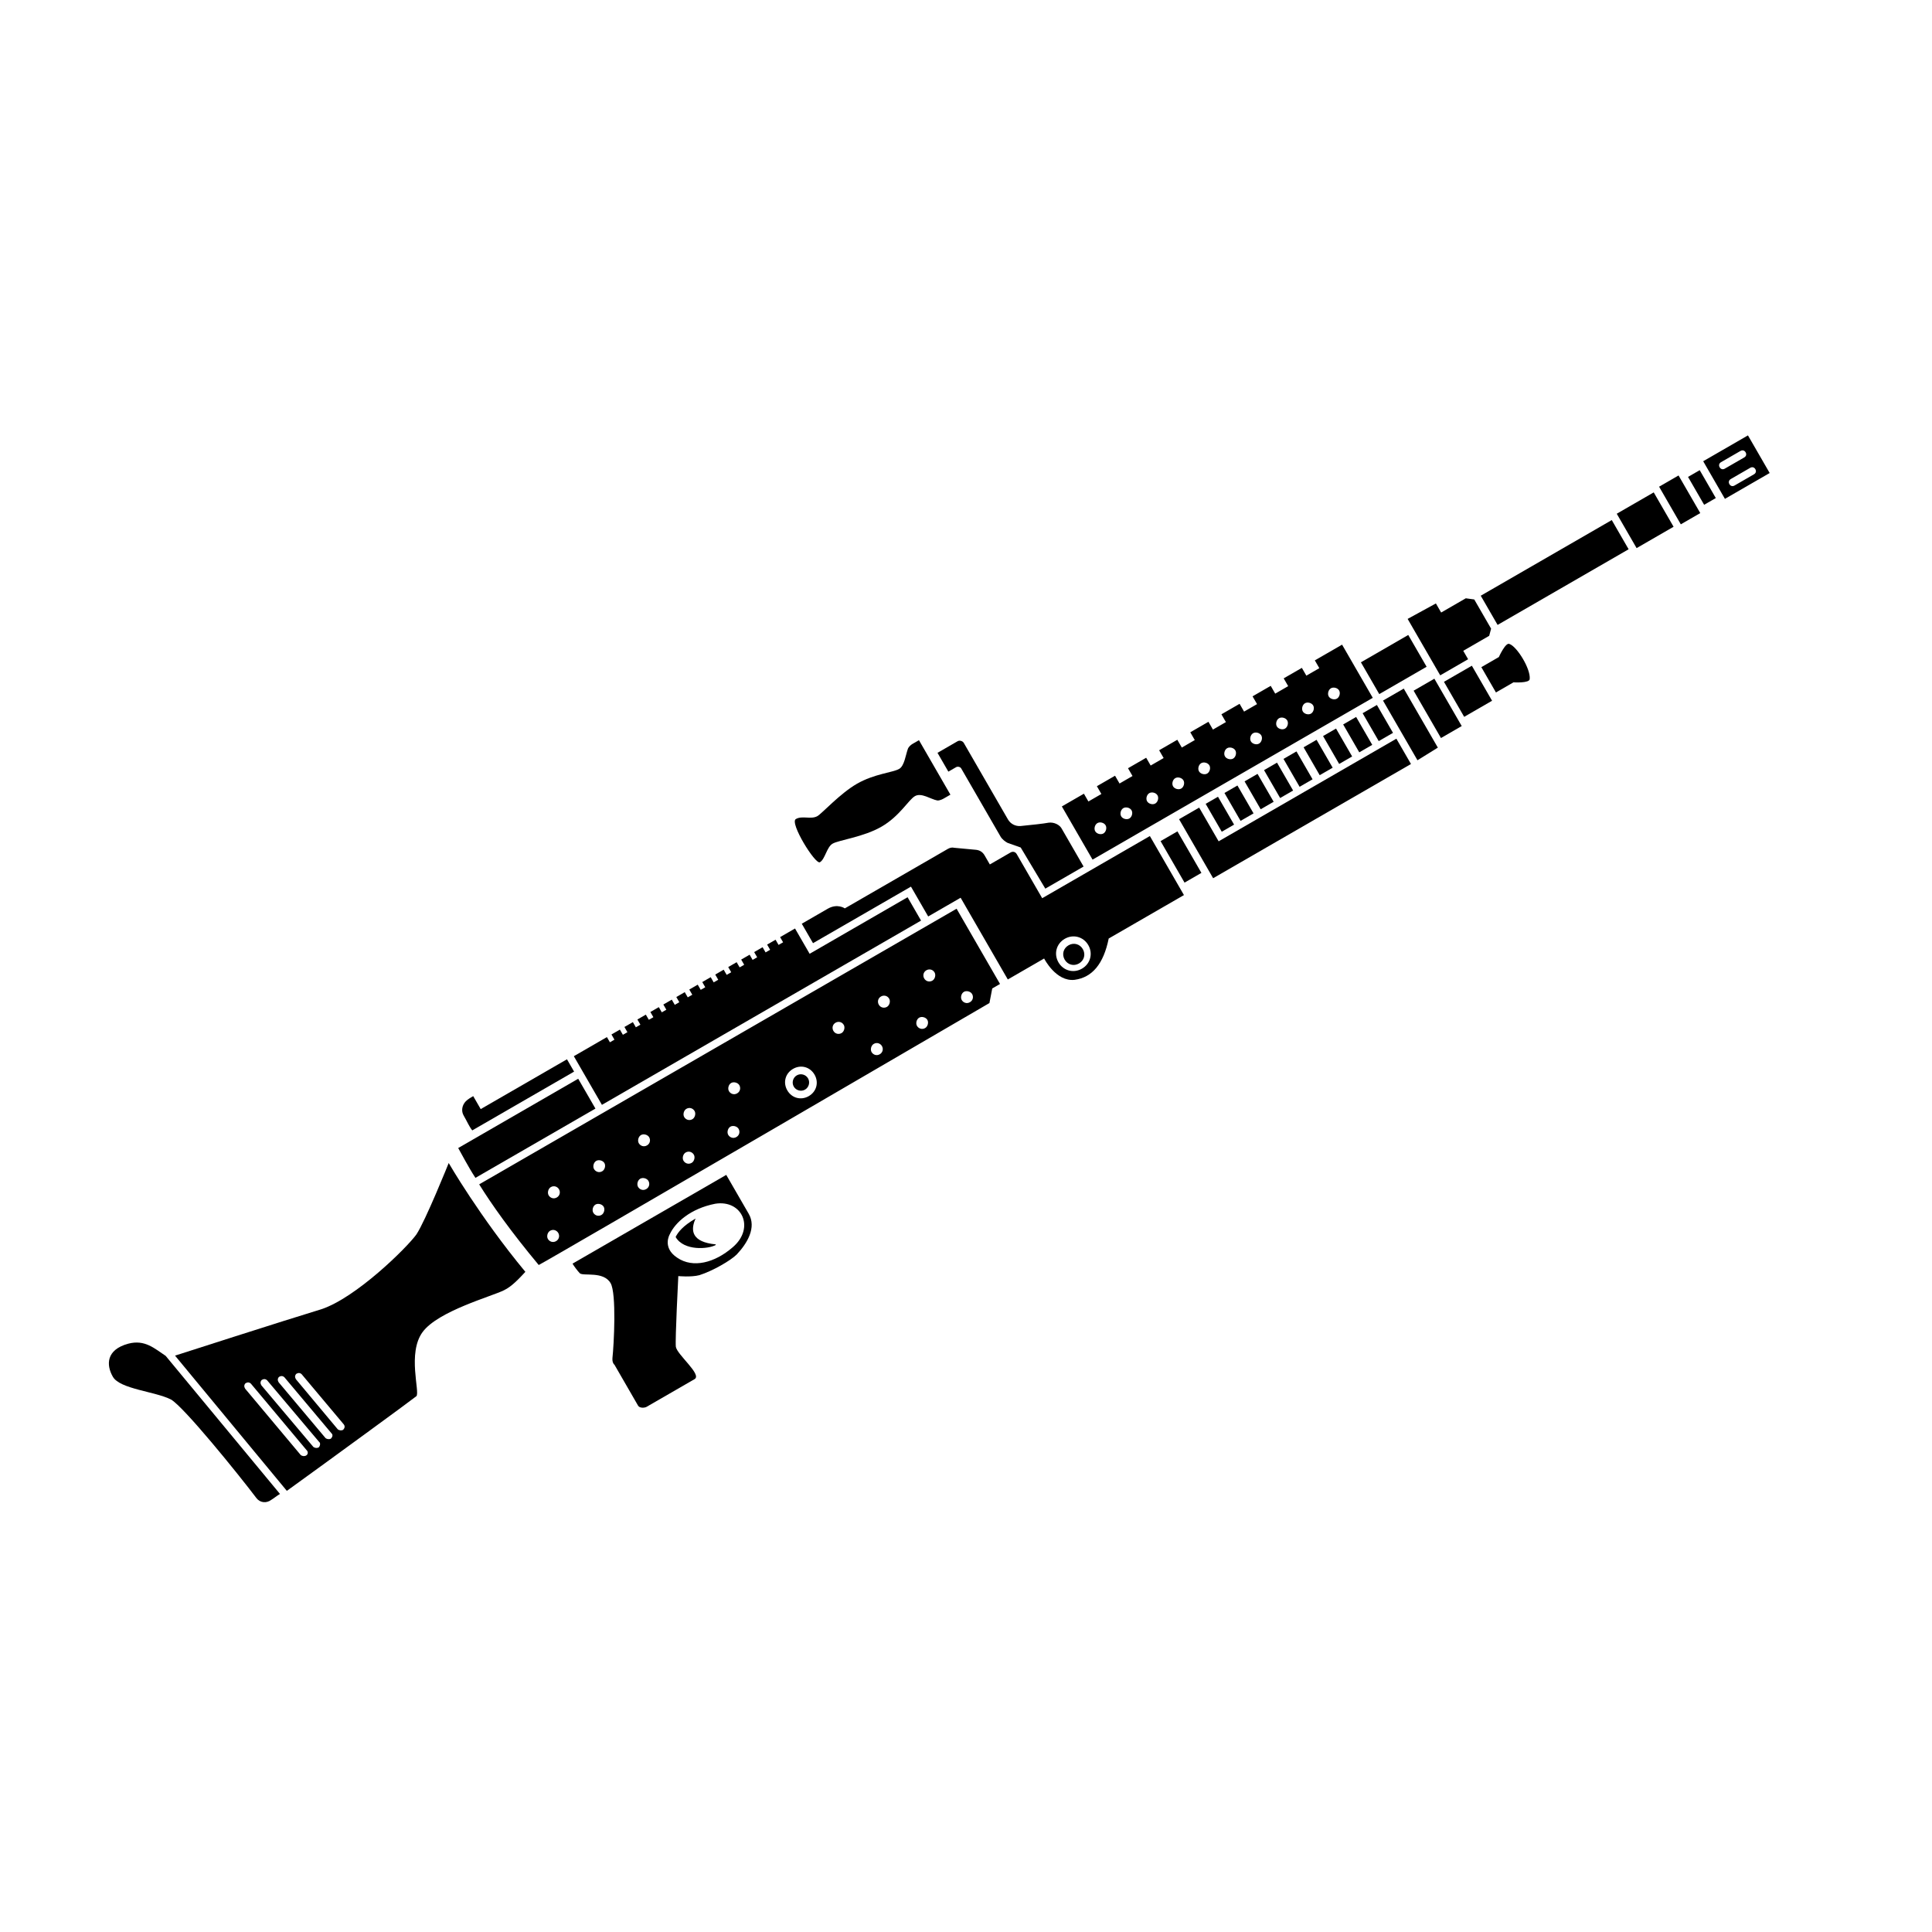 <svg width="512" height="512" viewBox="0 0 512 512" fill="none" xmlns="http://www.w3.org/2000/svg">
<path d="M217.284 228.5C218.66 227.706 219.088 224.479 220.635 223.586C222.354 222.593 228.802 221.851 233.615 219.072C238.428 216.293 240.748 211.974 242.467 210.982C244.186 209.989 246.606 211.8 248.405 212.137C249.119 212.183 249.979 211.687 250.151 211.588L251.87 210.595L243.533 196.156L241.814 197.148C241.298 197.446 240.71 198.015 240.565 198.557C240.03 200.012 239.673 202.968 238.298 203.762C236.579 204.754 231.706 205.047 227.065 207.727C222.595 210.307 217.842 215.572 216.639 216.267C214.92 217.259 212.625 216.063 210.906 217.056C209.187 218.048 216.081 229.195 217.284 228.5Z" fill="black"/>
<path d="M153.231 285.879L121.43 304.239C122.224 305.614 124.037 309.152 125.995 312.146L157.796 293.786L153.231 285.879Z" fill="black"/>
<path d="M152.239 284.16L150.254 280.722L127.392 293.922L125.407 290.484C124.719 290.881 124.032 291.278 123.444 291.847C122.439 292.886 122.175 294.413 122.869 295.616C123.862 297.335 124.285 298.466 125.152 299.57L152.14 283.989L152.239 284.16Z" fill="black"/>
<path d="M378.068 176.698L373.205 168.275L360.656 175.52L365.519 183.943L378.068 176.698Z" fill="black"/>
<path d="M248.547 199.68L251.325 204.493L253.388 203.302C253.732 203.103 254.446 203.149 254.744 203.665L265.165 221.715C265.562 222.402 266.402 223.063 267.043 223.38L270.495 224.596L277.019 235.498L287.161 229.643L281.306 219.501C280.809 218.641 279.427 217.835 277.926 218.014C276.696 218.266 272.808 218.677 270.421 218.909C269.092 218.989 267.809 218.354 267.114 217.151L255.403 196.867C255.105 196.351 254.292 196.133 253.776 196.431L248.447 199.508L248.547 199.68Z" fill="black"/>
<path d="M348.443 175.007L349.634 177.07L346.196 179.055L345.005 176.992L340.192 179.771L341.383 181.834L337.945 183.819L336.754 181.756L331.941 184.535L333.131 186.597L329.694 188.582L328.503 186.52L323.689 189.298L324.88 191.361L321.442 193.346L320.251 191.283L315.438 194.062L316.629 196.125L313.191 198.11L312 196.047L307.187 198.826L308.378 200.889L304.94 202.874L303.749 200.811L298.936 203.59L300.127 205.653L296.689 207.638L295.498 205.575L290.685 208.354L291.876 210.416L288.438 212.401L287.247 210.339L281.402 213.713L289.54 227.809L363.801 184.934L355.663 170.839L348.443 175.007ZM292.415 220.878C291.727 221.275 290.643 220.984 290.246 220.296C289.849 219.609 290.139 218.524 290.827 218.127C291.514 217.73 292.599 218.021 292.996 218.708C293.393 219.396 293.102 220.481 292.415 220.878ZM299.291 216.908C298.603 217.305 297.519 217.014 297.122 216.326C296.725 215.639 297.015 214.554 297.703 214.157C298.39 213.76 299.475 214.051 299.872 214.739C300.269 215.426 299.978 216.511 299.291 216.908ZM306.167 212.938C305.479 213.335 304.395 213.044 303.998 212.357C303.601 211.669 303.891 210.584 304.579 210.187C305.266 209.791 306.351 210.081 306.748 210.769C307.145 211.456 306.854 212.541 306.167 212.938ZM313.043 208.968C312.355 209.365 311.27 209.074 310.873 208.387C310.476 207.699 310.767 206.615 311.455 206.218C312.142 205.821 313.227 206.111 313.624 206.799C314.021 207.486 313.73 208.571 313.043 208.968ZM319.919 204.998C319.231 205.395 318.146 205.105 317.749 204.417C317.352 203.729 317.643 202.645 318.331 202.248C319.018 201.851 320.103 202.141 320.5 202.829C320.897 203.517 320.606 204.601 319.919 204.998ZM326.795 201.028C326.107 201.425 325.022 201.135 324.625 200.447C324.228 199.76 324.519 198.675 325.207 198.278C325.894 197.881 326.979 198.172 327.376 198.859C327.773 199.547 327.482 200.631 326.795 201.028ZM333.67 197.059C332.983 197.456 331.898 197.165 331.501 196.477C331.104 195.79 331.395 194.705 332.083 194.308C332.77 193.911 333.855 194.202 334.252 194.889C334.649 195.577 334.358 196.662 333.67 197.059ZM340.546 193.089C339.859 193.486 338.774 193.195 338.377 192.508C337.98 191.82 338.271 190.735 338.958 190.338C339.646 189.941 340.731 190.232 341.128 190.92C341.525 191.607 341.234 192.692 340.546 193.089ZM347.422 189.119C346.735 189.516 345.65 189.225 345.253 188.538C344.856 187.85 345.147 186.766 345.834 186.369C346.522 185.972 347.607 186.262 348.004 186.95C348.401 187.637 348.11 188.722 347.422 189.119ZM354.298 185.149C353.611 185.546 352.526 185.255 352.129 184.568C351.732 183.88 352.023 182.796 352.71 182.399C353.398 182.002 354.483 182.292 354.88 182.98C355.277 183.668 354.986 184.752 354.298 185.149Z" fill="black"/>
<path d="M444.833 126.003L439.676 128.98L445.432 138.951L450.589 135.973L444.833 126.003Z" fill="black"/>
<path d="M427.136 137.825L392.412 157.873L396.878 165.608L431.602 145.561L427.136 137.825Z" fill="black"/>
<path d="M451.365 122.232L457.121 132.203L468.982 125.355L463.226 115.384L451.365 122.232ZM464.823 125.693L459.666 128.671C459.151 128.968 458.608 128.823 458.311 128.307C458.013 127.792 458.158 127.249 458.674 126.952L463.831 123.974C464.346 123.676 464.889 123.822 465.186 124.337C465.484 124.853 465.339 125.395 464.823 125.693ZM462.243 121.224L457.086 124.201C456.57 124.499 456.028 124.354 455.73 123.838C455.432 123.322 455.578 122.78 456.093 122.482L461.25 119.505C461.766 119.207 462.308 119.352 462.606 119.868C462.904 120.384 462.759 120.926 462.243 121.224Z" fill="black"/>
<path d="M450.44 124.598L447.346 126.385L451.613 133.776L454.707 131.99L450.44 124.598Z" fill="black"/>
<path d="M283.166 250.513C281.791 251.307 281.355 252.934 282.149 254.309C282.943 255.684 284.57 256.12 285.945 255.326C287.32 254.532 287.756 252.905 286.962 251.53C286.168 250.155 284.542 249.719 283.166 250.513Z" fill="black"/>
<path d="M397.211 174.125L392.57 176.804L396.44 183.508C397.815 182.714 401.082 180.829 401.082 180.829C401.082 180.829 405.367 181.105 405.386 179.948C405.67 177.263 402.024 171.346 400.027 170.665C399.015 170.104 397.211 174.125 397.211 174.125Z" fill="black"/>
<path d="M380.126 179.863L374.625 183.039L381.87 195.588L387.371 192.412L380.126 179.863Z" fill="black"/>
<path d="M372.012 182.486L366.512 185.662L375.642 201.477L381.044 198.129L372.012 182.486Z" fill="black"/>
<path d="M211.158 284.981C210.127 285.576 209.764 286.932 210.359 287.963C210.955 288.995 212.31 289.358 213.342 288.762C214.373 288.167 214.737 286.811 214.141 285.78C213.546 284.748 212.19 284.385 211.158 284.981Z" fill="black"/>
<path d="M388.452 158.555L381.919 162.327L380.53 159.92L373.039 164.016L381.673 178.971L389.065 174.703L387.775 172.469L394.651 168.499L395.159 166.601L390.693 158.865L388.452 158.555Z" fill="black"/>
<path d="M390.056 176.422L382.664 180.689L388.023 189.972L395.415 185.704L390.056 176.422Z" fill="black"/>
<path d="M438.255 130.488L428.457 136.145L433.717 145.255L443.515 139.598L438.255 130.488Z" fill="black"/>
<path d="M43.9 359.315C40.937 357.359 38.391 354.933 34.013 356.085C28.062 357.687 28.13 361.774 29.916 364.868C31.802 368.134 41.086 368.733 45.306 370.88C48.712 372.81 63.12 390.62 67.95 397C68.915 398.276 70.615 398.441 71.891 397.475C72.578 397.078 73.339 396.41 74.198 395.913L43.9 359.315Z" fill="black"/>
<path d="M118.911 308.215C118.911 308.215 112.799 323.432 110.354 327.136C107.809 330.668 94.376 343.924 85.132 346.969C75.961 349.743 46.386 359.255 46.386 359.255L76.016 395.093C87.182 387.042 109.587 370.668 110.347 370C111.352 368.961 107.884 358.587 111.995 353.005C116.106 347.422 130.369 343.543 133.562 341.928C135.724 340.909 137.807 338.561 139.228 337.053C127.148 322.482 118.911 308.215 118.911 308.215ZM81.144 385.714C81.243 385.886 81.243 385.886 81.144 385.714C80.628 386.012 80.086 385.867 79.716 385.622L64.964 368.011C64.666 367.495 64.639 367.052 65.056 366.582C65.572 366.285 66.015 366.258 66.484 366.674L81.236 384.286C81.706 384.702 81.66 385.417 81.144 385.714ZM84.483 383.558C83.967 383.855 83.425 383.71 83.055 383.465L69.268 367.13C68.971 366.614 68.944 366.171 69.361 365.701C69.876 365.404 70.319 365.377 70.789 365.794L84.575 382.129C84.945 382.374 84.899 383.088 84.483 383.558ZM87.722 381.229C87.207 381.527 86.664 381.381 86.294 381.137L73.844 366.322C73.546 365.806 73.52 365.363 73.936 364.893C74.452 364.596 74.895 364.569 75.365 364.985L87.814 379.8C88.284 380.217 88.139 380.759 87.722 381.229ZM90.962 378.9C90.446 379.198 89.904 379.053 89.533 378.808L78.42 365.513C78.122 364.998 78.096 364.555 78.512 364.085C79.028 363.787 79.471 363.761 79.94 364.177L90.955 377.3C91.524 377.888 91.378 378.431 90.962 378.9Z" fill="black"/>
<path d="M184.198 323.237C184.198 323.237 184.37 323.138 184.27 322.966C181.004 324.852 179.682 326.532 179.048 327.815C181.231 331.596 187.778 331.026 189.669 329.934C189.669 329.934 189.741 329.663 189.569 329.762C183.485 329.149 182.955 326.246 184.198 323.237Z" fill="black"/>
<path d="M151.726 334.88C152.123 335.568 153.089 336.844 153.658 337.432C154.597 338.265 159.933 336.789 161.819 340.055C163.407 342.805 162.703 356.275 162.301 359.945C162.255 360.66 162.381 361.275 162.851 361.691L169.103 372.521C169.5 373.208 170.829 373.128 171.345 372.831L184.065 365.487C186.128 364.296 179.408 359.008 179.103 356.892C178.898 354.948 179.758 338.177 179.758 338.177C179.758 338.177 183.157 338.507 185.346 337.931C188.837 336.832 193.65 334.053 195.244 332.446C198.086 329.43 200.505 325.283 198.421 321.673L192.466 311.359L151.726 334.88ZM194.152 330.555C189.418 334.663 183.639 336.166 179.466 333.304C175.392 330.614 177.493 327.109 177.493 327.109C178.907 324 182.953 320.289 189.546 319.004C196.68 317.864 200.161 325.481 194.152 330.555Z" fill="black"/>
<path d="M312.034 220.322L307.564 222.902L313.916 233.904L318.386 231.323L312.034 220.322Z" fill="black"/>
<path d="M304.555 221.661L276.192 238.036L269.443 226.347C269.046 225.659 268.332 225.613 267.816 225.911L262.315 229.087L260.926 226.68C260.43 225.821 259.689 225.332 258.704 225.213L252.891 224.673C252.349 224.527 251.734 224.653 251.218 224.951L223.886 240.731C223.886 240.731 221.935 239.336 219.356 240.825L212.48 244.795L215.458 249.952L241.415 234.966L245.98 242.873L254.575 237.911L267.08 259.57L276.706 254.012C276.706 254.012 279.836 260.227 284.782 259.664C289.457 259.027 292.445 255.469 293.818 248.717L313.758 237.204L304.727 221.561L304.555 221.661ZM286.738 256.7C284.504 257.991 281.792 257.264 280.502 255.029C279.212 252.795 279.938 250.083 282.173 248.793C284.408 247.503 287.119 248.229 288.409 250.464C289.7 252.699 288.973 255.41 286.738 256.7Z" fill="black"/>
<path d="M348.905 196.056L345.467 198.041L349.734 205.433L353.172 203.448L348.905 196.056Z" fill="black"/>
<path d="M343.577 199.132L340.139 201.117L344.406 208.509L347.844 206.524L343.577 199.132Z" fill="black"/>
<path d="M333.262 205.087L329.824 207.072L334.092 214.464L337.53 212.479L333.262 205.087Z" fill="black"/>
<path d="M327.934 208.164L324.496 210.148L328.764 217.54L332.202 215.555L327.934 208.164Z" fill="black"/>
<path d="M338.42 202.109L334.982 204.094L339.25 211.485L342.688 209.5L338.42 202.109Z" fill="black"/>
<path d="M364.893 186.826L361.111 189.01L365.379 196.401L369.161 194.218L364.893 186.826Z" fill="black"/>
<path d="M354.063 193.078L350.625 195.062L354.893 202.454L358.331 200.469L354.063 193.078Z" fill="black"/>
<path d="M322.778 211.142L319.512 213.027L323.779 220.419L327.045 218.533L322.778 211.142Z" fill="black"/>
<path d="M359.391 190.001L355.953 191.986L360.221 199.378L363.659 197.393L359.391 190.001Z" fill="black"/>
<path d="M322.953 222.958L317.792 214.019L312.463 217.096L321.494 232.738L373.923 202.469L370.053 195.764L322.953 222.958Z" fill="black"/>
<path d="M214.56 252.764L210.69 246.06L206.736 248.342L207.53 249.717L206.327 250.412L205.533 249.037L203.298 250.327L204.092 251.702L202.889 252.397L202.095 251.022L199.86 252.312L200.654 253.687L199.451 254.382L198.657 253.007L196.422 254.297L197.216 255.672L196.013 256.367L195.219 254.992L192.984 256.282L193.778 257.657L192.575 258.352L191.781 256.977L189.546 258.267L190.34 259.642L189.137 260.337L188.343 258.961L186.108 260.252L186.902 261.627L185.699 262.322L184.905 260.946L182.67 262.237L183.464 263.612L182.261 264.307L181.467 262.931L179.232 264.222L180.026 265.597L178.823 266.291L178.029 264.916L175.794 266.206L176.588 267.582L175.385 268.276L174.591 266.901L172.356 268.191L173.15 269.567L171.947 270.261L171.153 268.886L168.918 270.176L169.712 271.551L168.509 272.246L167.715 270.871L165.48 272.161L166.274 273.536L165.071 274.231L164.277 272.856L162.042 274.146L162.836 275.521L161.633 276.216L160.839 274.841L152.072 279.902L159.516 292.795L244.09 243.966L240.517 237.777L214.56 252.764Z" fill="black"/>
<path d="M126.988 313.865C130.237 319.095 135.291 326.261 142.766 335.239C144.585 334.419 262.209 265.82 262.209 265.82L262.955 261.952L265.018 260.761L253.506 240.82L126.988 313.865ZM147.367 328.916C146.507 329.412 145.595 329.022 145.198 328.335C144.801 327.647 145.091 326.562 145.779 326.165C146.638 325.669 147.551 326.059 147.948 326.747C148.345 327.434 148.226 328.42 147.367 328.916ZM147.562 317.344C146.702 317.84 145.789 317.45 145.392 316.762C144.995 316.075 145.286 314.99 145.974 314.593C146.833 314.097 147.746 314.487 148.143 315.174C148.54 315.862 148.421 316.847 147.562 317.344ZM159.4 321.969C158.54 322.465 157.628 322.075 157.231 321.387C156.834 320.7 157.124 319.615 157.812 319.218C158.499 318.821 159.584 319.112 159.981 319.799C160.378 320.487 160.087 321.572 159.4 321.969ZM159.594 310.396C158.735 310.893 157.822 310.503 157.425 309.815C157.028 309.128 157.319 308.043 158.007 307.646C158.694 307.249 159.779 307.54 160.176 308.227C160.573 308.915 160.282 309.999 159.594 310.396ZM171.261 315.121C170.401 315.617 169.489 315.227 169.092 314.539C168.695 313.852 168.985 312.767 169.673 312.37C170.36 311.973 171.445 312.264 171.842 312.952C172.239 313.639 172.12 314.624 171.261 315.121ZM171.455 303.548C170.596 304.045 169.683 303.655 169.286 302.967C168.889 302.28 169.18 301.195 169.868 300.798C170.555 300.401 171.64 300.692 172.037 301.379C172.434 302.067 172.315 303.052 171.455 303.548ZM183.294 308.173C182.434 308.67 181.522 308.28 181.125 307.592C180.728 306.905 181.018 305.82 181.706 305.423C182.565 304.927 183.478 305.317 183.875 306.004C184.272 306.692 183.981 307.777 183.294 308.173ZM183.488 296.601C182.629 297.097 181.716 296.708 181.319 296.02C180.922 295.332 181.213 294.248 181.9 293.851C182.76 293.355 183.673 293.744 184.07 294.432C184.467 295.12 184.176 296.204 183.488 296.601ZM195.155 301.326C194.295 301.822 193.383 301.432 192.986 300.744C192.589 300.057 192.879 298.972 193.567 298.575C194.254 298.178 195.339 298.469 195.736 299.156C196.133 299.844 196.014 300.829 195.155 301.326ZM195.349 289.753C194.49 290.249 193.577 289.86 193.18 289.172C192.783 288.484 193.074 287.4 193.761 287.003C194.449 286.606 195.534 286.896 195.931 287.584C196.328 288.272 196.209 289.257 195.349 289.753ZM214.335 290.481C212.272 291.672 209.832 291.018 208.641 288.955C207.45 286.893 208.104 284.452 210.166 283.261C212.229 282.07 214.669 282.724 215.86 284.787C217.051 286.85 216.397 289.29 214.335 290.481ZM223.025 273.775C222.337 274.172 221.352 274.053 220.856 273.193C220.459 272.506 220.578 271.521 221.437 271.024C222.125 270.627 223.11 270.746 223.606 271.606C224.003 272.293 223.713 273.378 223.025 273.775ZM233.144 279.392C232.285 279.888 231.372 279.499 230.975 278.811C230.578 278.123 230.869 277.039 231.556 276.642C232.416 276.146 233.329 276.535 233.726 277.223C234.122 277.911 234.004 278.896 233.144 279.392ZM235.058 266.827C234.37 267.224 233.385 267.106 232.889 266.246C232.492 265.559 232.611 264.573 233.47 264.077C234.158 263.68 235.143 263.799 235.639 264.658C236.036 265.346 235.746 266.43 235.058 266.827ZM245.177 272.445C244.318 272.941 243.405 272.551 243.008 271.864C242.611 271.176 242.902 270.092 243.589 269.695C244.277 269.298 245.361 269.588 245.758 270.276C246.155 270.963 245.865 272.048 245.177 272.445ZM247.091 259.88C246.403 260.277 245.418 260.159 244.922 259.299C244.525 258.611 244.643 257.626 245.503 257.13C246.191 256.733 247.176 256.852 247.672 257.711C248.069 258.399 247.778 259.483 247.091 259.88ZM257.038 265.597C256.179 266.093 255.266 265.703 254.869 265.016C254.472 264.328 254.763 263.244 255.45 262.847C256.138 262.45 257.222 262.74 257.619 263.428C258.016 264.116 257.898 265.101 257.038 265.597Z" fill="black"/>
</svg>
